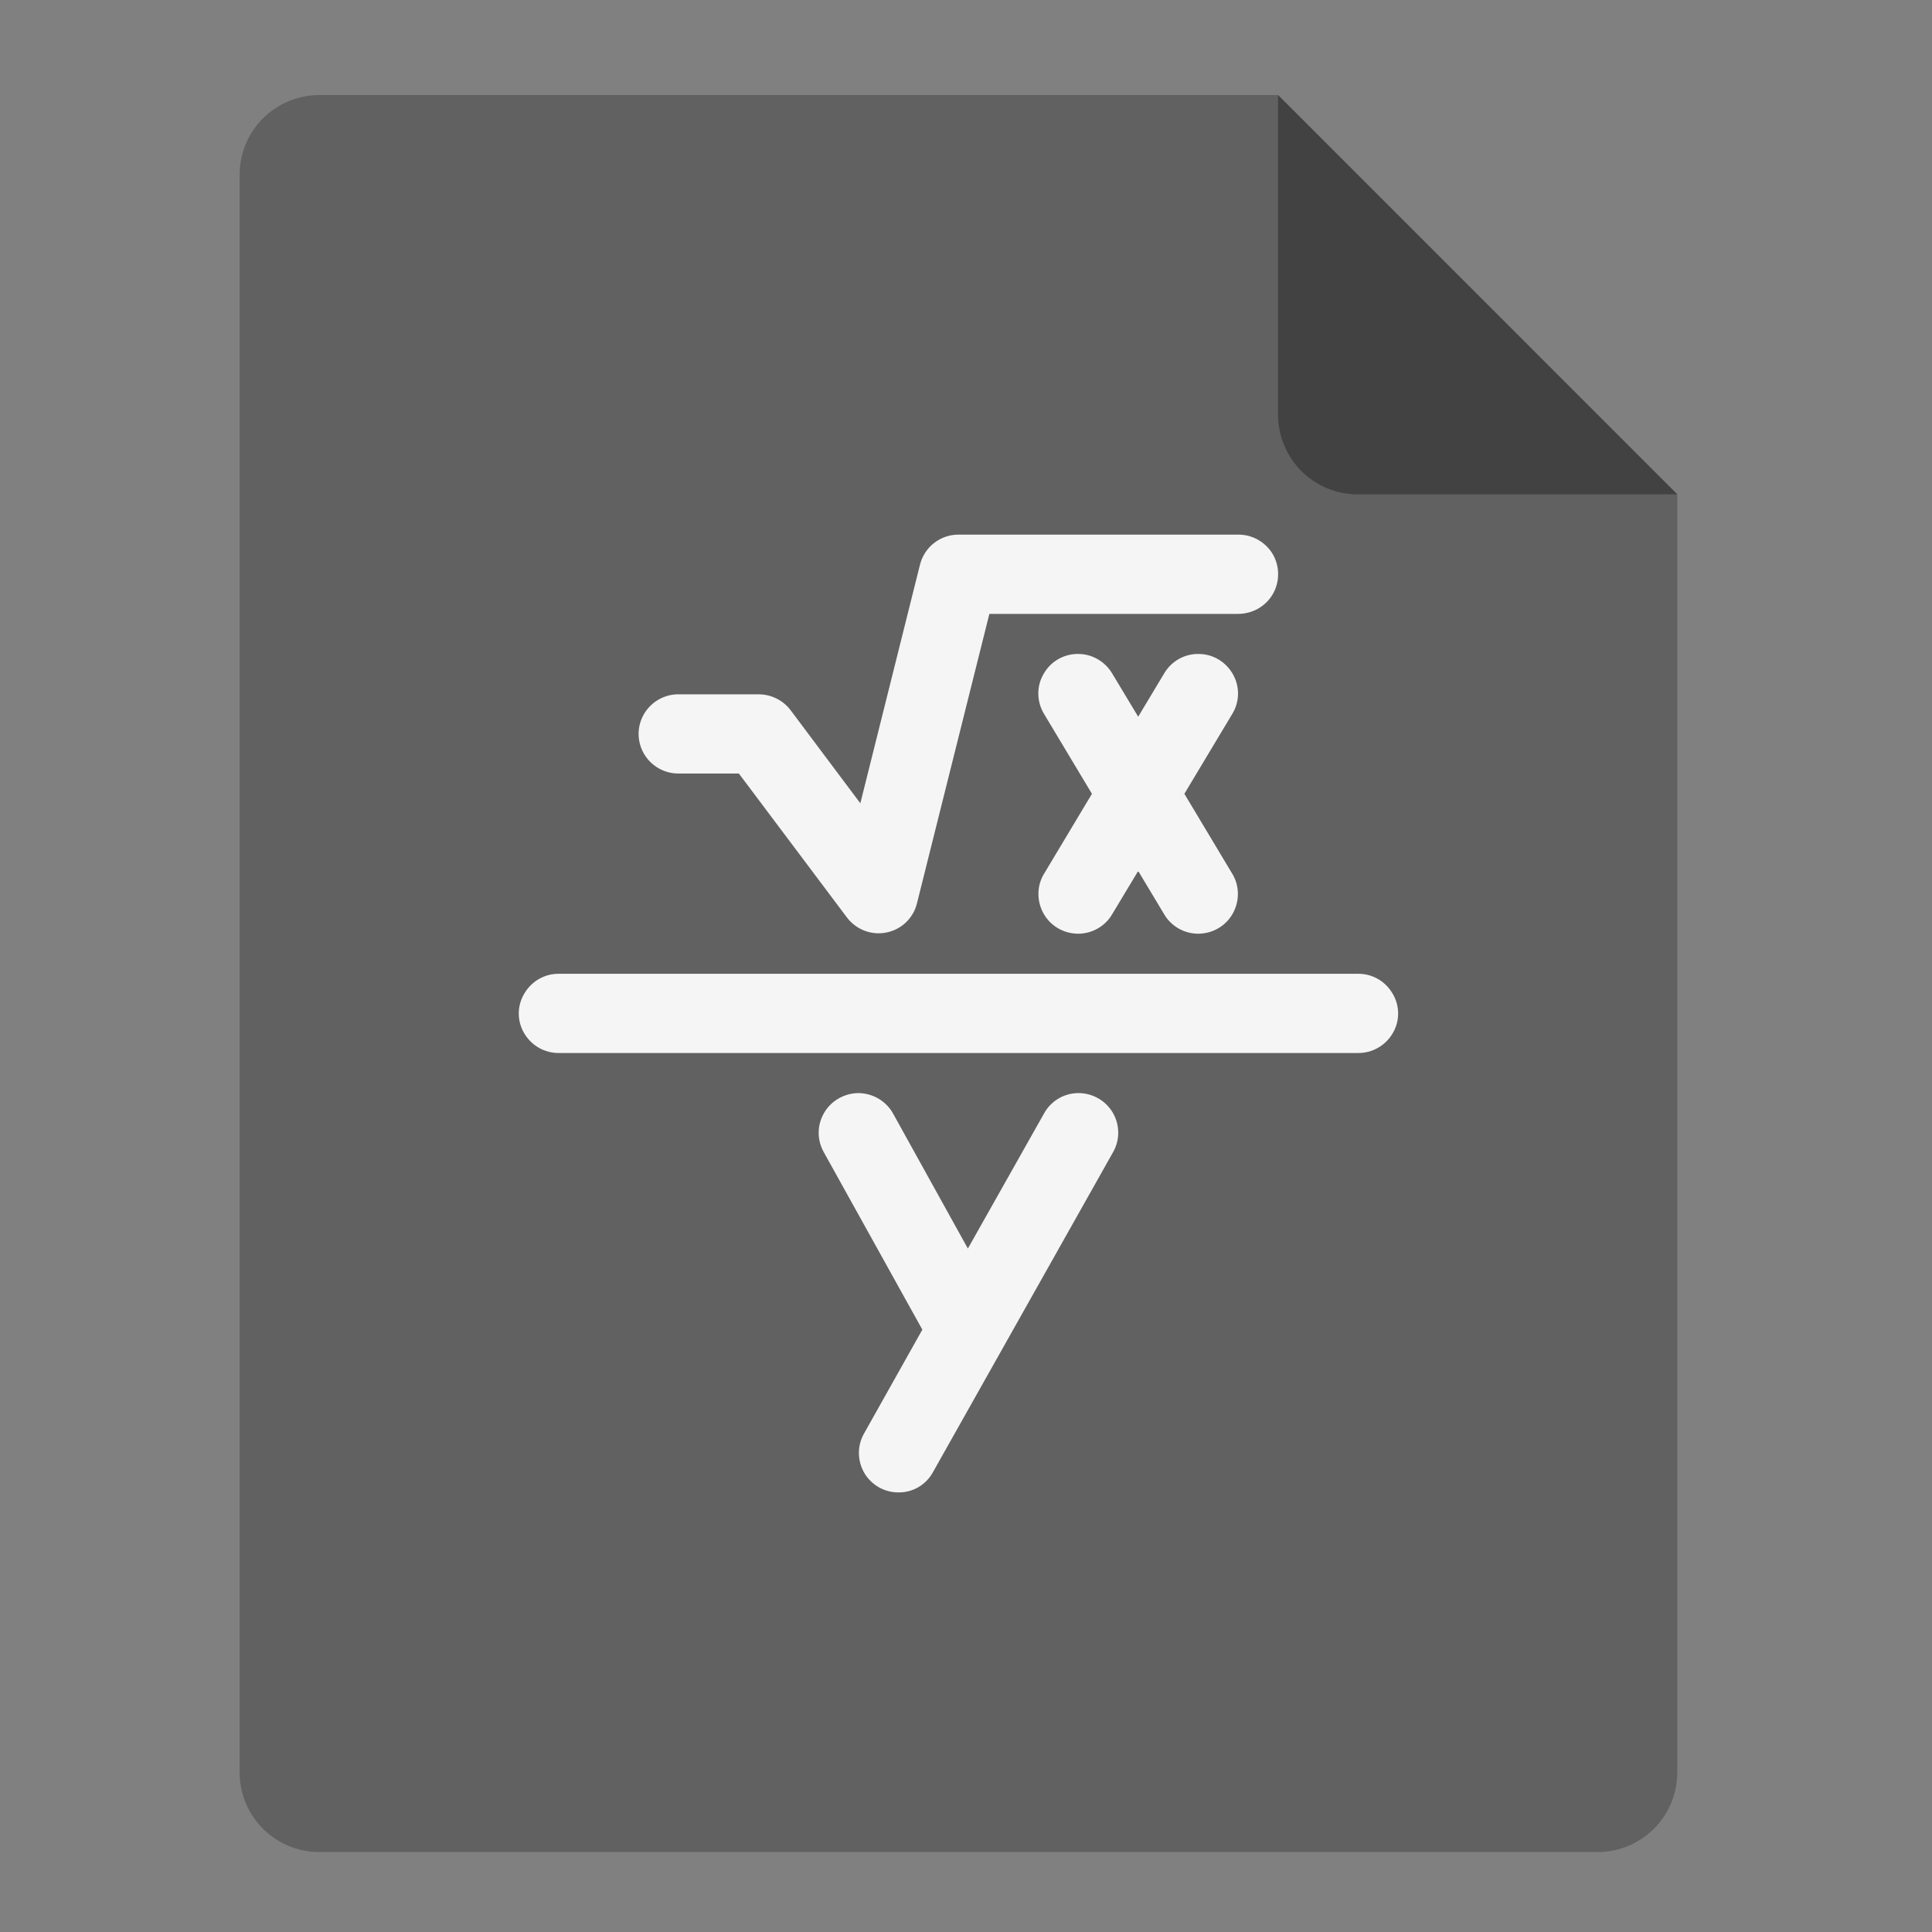 <?xml version="1.0" encoding="UTF-8"?>
<svg xmlns="http://www.w3.org/2000/svg" xmlns:xlink="http://www.w3.org/1999/xlink" width="32px" height="32px" viewBox="0 0 32 32" version="1.1">
<rect x="0" y="0" width="32" height="32" fill="#808080" stroke="none"/>
<g id="surface1">
<path style=" stroke:none;fill-rule:nonzero;fill:rgb(38.039%,38.039%,38.039%);fill-opacity:1;" d="M 21.168 1.574 L 5.293 1.574 C 4.559 1.574 3.969 2.164 3.969 2.895 L 3.969 29.355 C 3.969 30.086 4.559 30.676 5.293 30.676 L 26.457 30.676 C 27.191 30.676 27.781 30.086 27.781 29.355 L 27.781 8.188 Z M 21.168 1.574 "/>
<path style=" stroke:none;fill-rule:nonzero;fill:rgb(25.882%,25.882%,25.882%);fill-opacity:1;" d="M 27.781 8.188 L 21.168 1.574 L 21.168 6.863 C 21.168 7.598 21.758 8.188 22.488 8.188 Z M 27.781 8.188 "/>
<path style=" stroke:none;fill-rule:nonzero;fill:rgb(96.078%,96.078%,96.078%);fill-opacity:1;" d="M 15.875 8.855 C 15.574 8.855 15.312 9.059 15.238 9.352 L 14.25 13.305 L 13.094 11.762 C 12.969 11.598 12.773 11.5 12.566 11.5 L 11.246 11.5 C 11.008 11.496 10.789 11.621 10.668 11.824 C 10.547 12.031 10.547 12.281 10.668 12.488 C 10.789 12.691 11.008 12.816 11.246 12.812 L 12.238 12.812 L 14.027 15.195 C 14.18 15.398 14.434 15.496 14.684 15.445 C 14.93 15.395 15.129 15.207 15.188 14.961 L 16.387 10.168 L 20.504 10.168 C 20.742 10.168 20.961 10.047 21.082 9.84 C 21.199 9.637 21.199 9.383 21.082 9.18 C 20.961 8.977 20.742 8.852 20.504 8.855 Z M 19.863 10.832 C 19.625 10.824 19.402 10.949 19.281 11.156 L 18.852 11.871 L 18.422 11.156 C 18.309 10.965 18.105 10.84 17.883 10.832 C 17.641 10.82 17.41 10.945 17.289 11.156 C 17.164 11.363 17.168 11.625 17.297 11.832 L 18.086 13.148 L 17.297 14.465 C 17.172 14.664 17.168 14.918 17.281 15.125 C 17.395 15.332 17.609 15.461 17.848 15.465 C 18.082 15.469 18.305 15.344 18.422 15.141 L 18.852 14.426 L 19.281 15.141 C 19.398 15.344 19.621 15.469 19.855 15.465 C 20.094 15.461 20.309 15.332 20.422 15.125 C 20.535 14.918 20.531 14.664 20.406 14.465 L 19.617 13.148 L 20.406 11.832 C 20.531 11.633 20.539 11.383 20.426 11.176 C 20.312 10.969 20.102 10.836 19.863 10.832 Z M 9.262 16.129 C 9.023 16.125 8.805 16.25 8.684 16.457 C 8.562 16.66 8.562 16.914 8.684 17.117 C 8.805 17.32 9.023 17.445 9.262 17.441 L 22.488 17.441 C 22.727 17.445 22.945 17.32 23.066 17.117 C 23.188 16.914 23.188 16.66 23.066 16.457 C 22.945 16.25 22.727 16.125 22.488 16.129 Z M 17.863 18.105 C 17.621 18.105 17.402 18.238 17.289 18.449 L 16.031 20.68 L 14.797 18.453 C 14.68 18.234 14.449 18.102 14.203 18.105 C 13.973 18.113 13.758 18.238 13.645 18.441 C 13.531 18.641 13.531 18.887 13.648 19.09 L 15.277 22.023 L 14.312 23.742 C 14.195 23.945 14.199 24.195 14.316 24.398 C 14.438 24.602 14.656 24.723 14.891 24.719 C 15.125 24.719 15.34 24.59 15.453 24.383 L 18.43 19.094 C 18.551 18.891 18.551 18.637 18.434 18.434 C 18.316 18.23 18.098 18.105 17.863 18.105 Z M 17.863 18.105 "/>
</g>
</svg>
